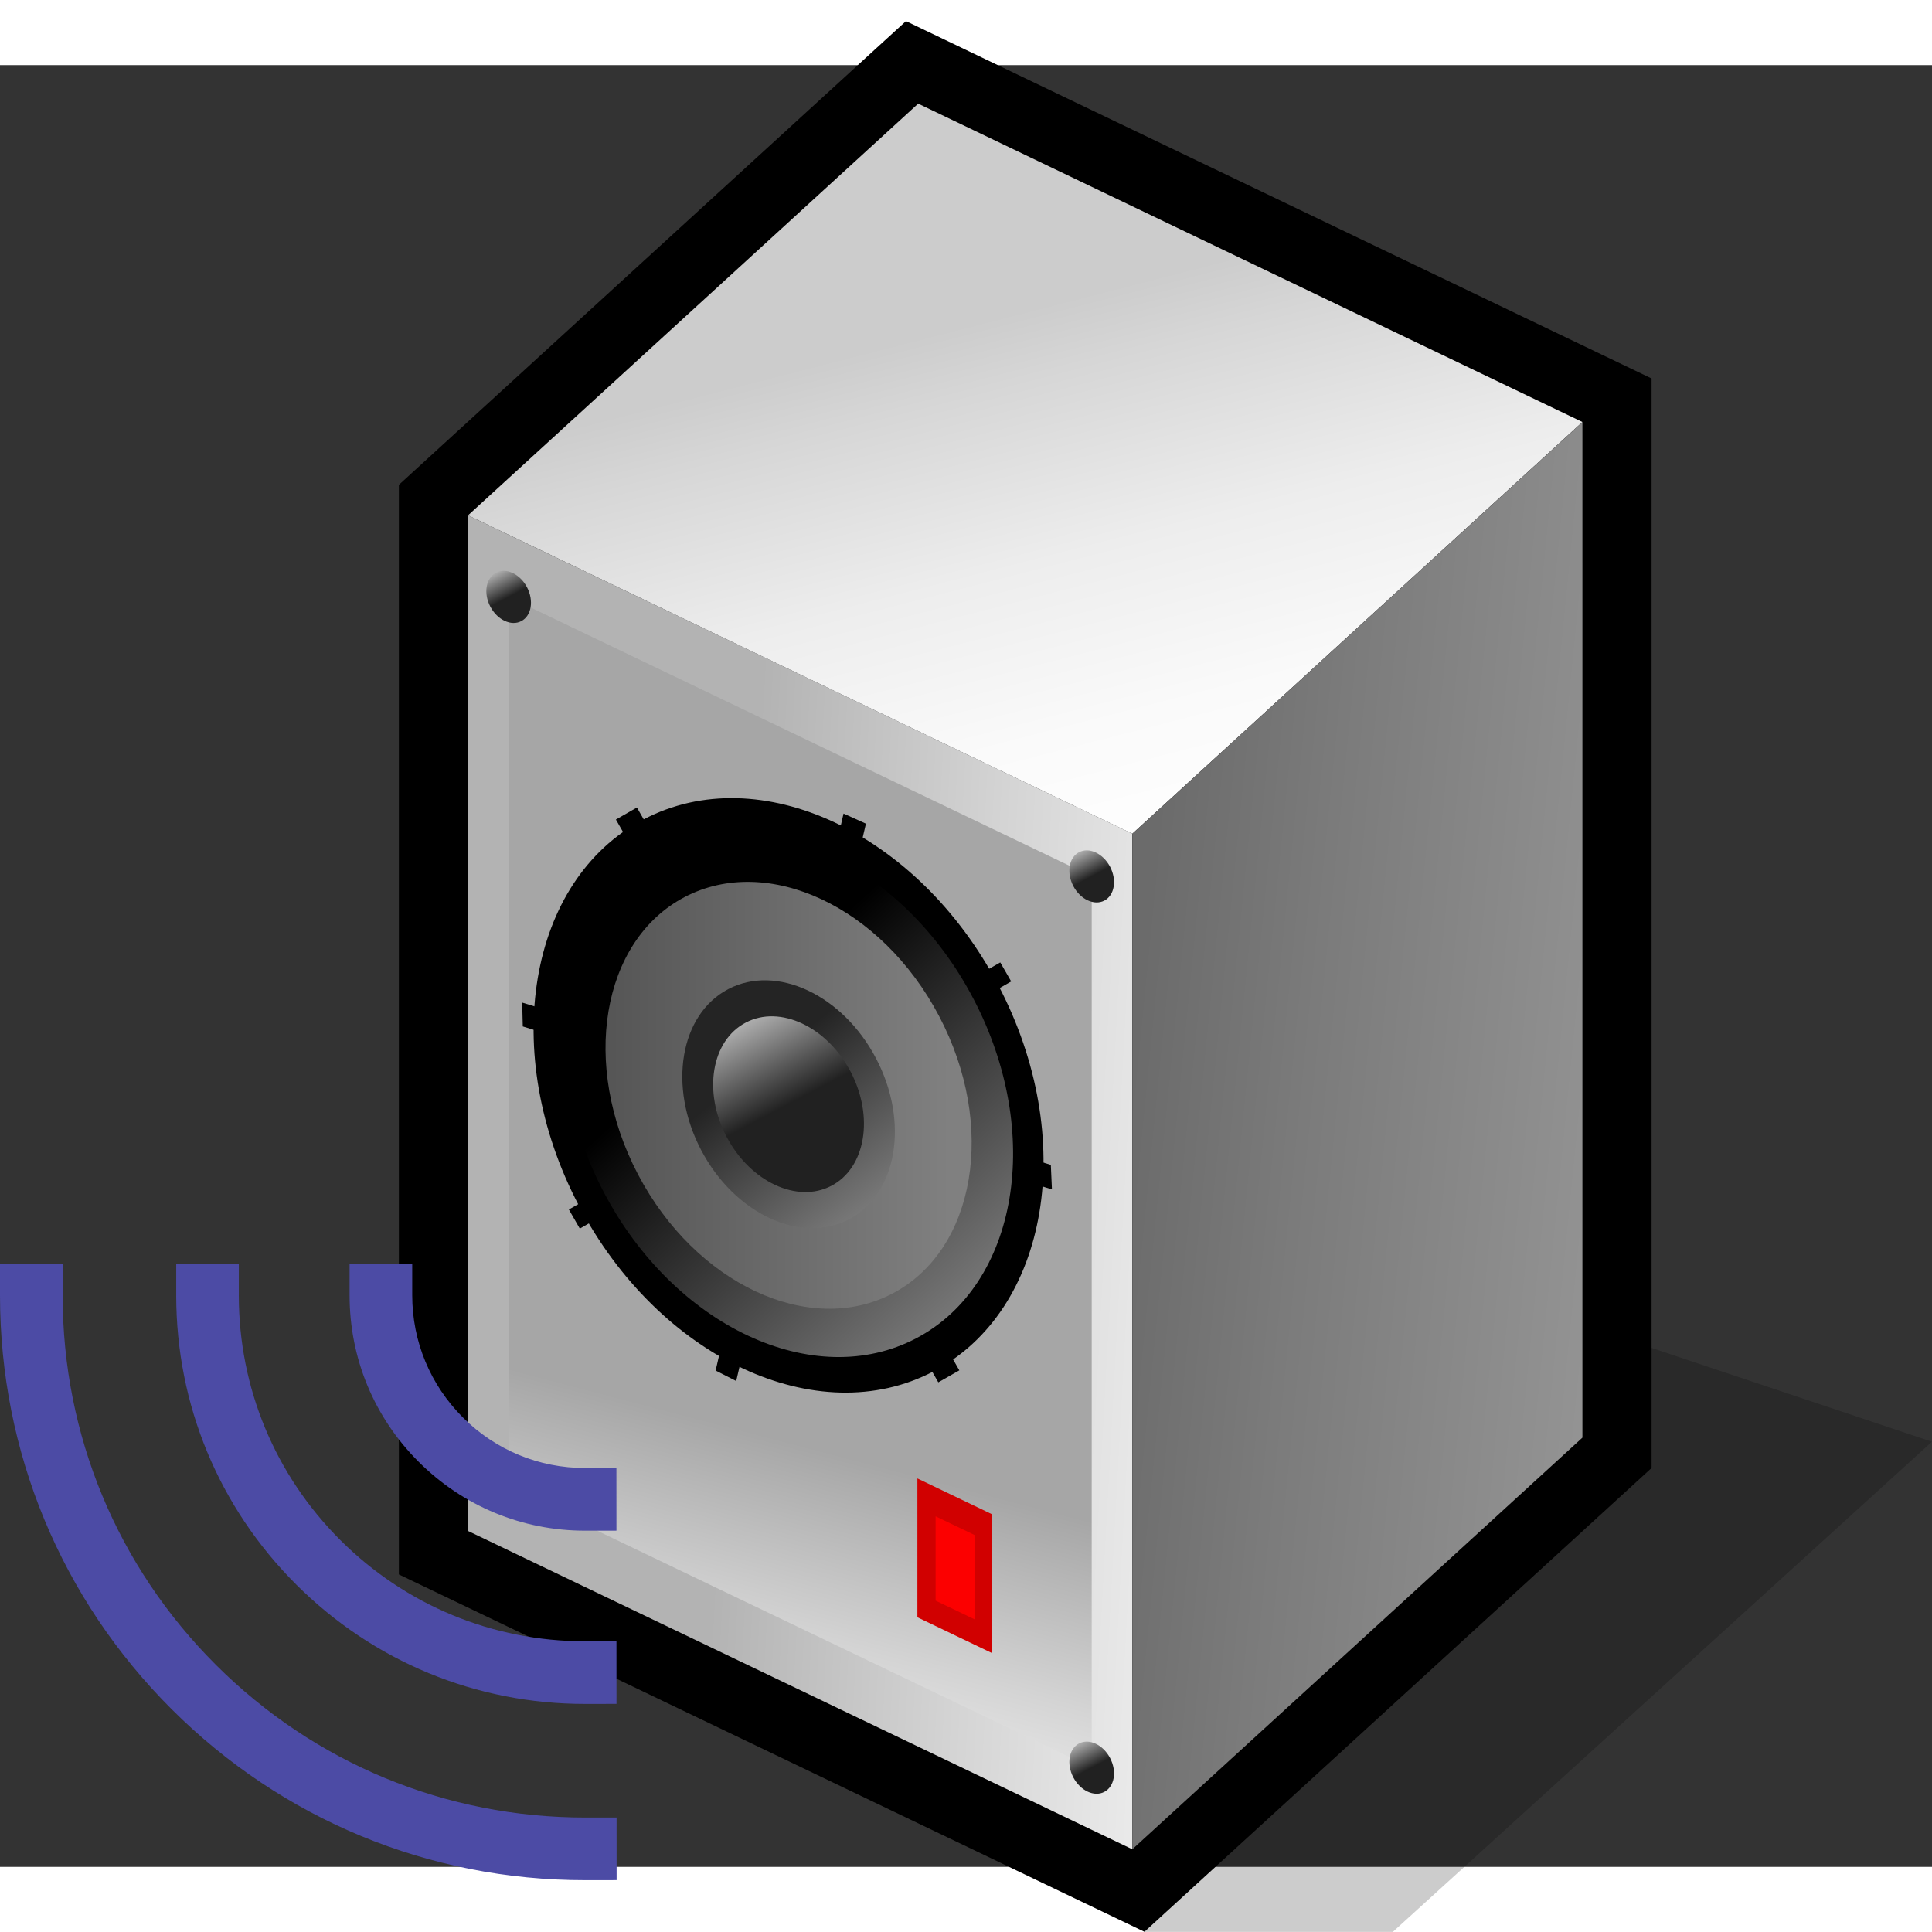 <?xml version="1.0" encoding="UTF-8" standalone="no"?>
<!-- Created with Sodipodi ("http://www.sodipodi.com/") -->

<svg
   xmlns:dc="http://purl.org/dc/elements/1.1/"
   xmlns:cc="http://creativecommons.org/ns#"
   xmlns:rdf="http://www.w3.org/1999/02/22-rdf-syntax-ns#"
   xmlns:svg="http://www.w3.org/2000/svg"
   xmlns="http://www.w3.org/2000/svg"
   xmlns:xlink="http://www.w3.org/1999/xlink"
   xmlns:sodipodi="http://sodipodi.sourceforge.net/DTD/sodipodi-0.dtd"
   xmlns:inkscape="http://www.inkscape.org/namespaces/inkscape"
   width="48pt"
   height="48pt"
   viewBox="0 0 48.208 44.958"
   overflow="visible"
   enable-background="new 0 0 48.208 44.958"
   xml:space="preserve"
   id="svg153"
   sodipodi:version="0.32pre"
   sodipodi:docname="audio-volume-high.svg"
   version="1.1"
   inkscape:version="0.47 r22583">
  <rect x="0" y="0" width="48.208" height="44.958" fill="#333333" stroke="none"/>
  <defs
   id="defs275"><inkscape:perspective
   sodipodi:type="inkscape:persp3d"
   inkscape:vp_x="0 : 30 : 1"
   inkscape:vp_y="0 : 1000 : 0"
   inkscape:vp_z="60 : 30 : 1"
   inkscape:persp3d-origin="30 : 20 : 1"
   id="perspective83" />
    
  <linearGradient
   inkscape:collect="always"
   xlink:href="#XMLID_1_"
   id="linearGradient2955"
   gradientUnits="userSpaceOnUse"
   gradientTransform="matrix(1,0,0,-1,236.24,408.26)"
   x1="-203.692"
   y1="381.475"
   x2="-215.107"
   y2="382.095" /><linearGradient
   inkscape:collect="always"
   xlink:href="#XMLID_2_"
   id="linearGradient2957"
   gradientUnits="userSpaceOnUse"
   gradientTransform="matrix(1,0,0,-1,236.24,408.26)"
   x1="-216.931"
   y1="369.402"
   x2="-215.07"
   y2="376.475" /><linearGradient
   inkscape:collect="always"
   xlink:href="#XMLID_3_"
   id="linearGradient2959"
   gradientUnits="userSpaceOnUse"
   gradientTransform="matrix(1,0,0,-1,236.24,408.26)"
   x1="-206.167"
   y1="388.984"
   x2="-209.394"
   y2="401.516" /><linearGradient
   inkscape:collect="always"
   xlink:href="#XMLID_4_"
   id="linearGradient2961"
   gradientUnits="userSpaceOnUse"
   gradientTransform="matrix(1,0,0,-1,236.24,408.26)"
   x1="-193.682"
   y1="382.344"
   x2="-206.213"
   y2="383.585" /><linearGradient
   inkscape:collect="always"
   xlink:href="#XMLID_5_"
   id="linearGradient2963"
   gradientUnits="userSpaceOnUse"
   gradientTransform="matrix(1,0,0,-1,236.24,408.26)"
   x1="-220.488"
   y1="395.791"
   x2="-220.201"
   y2="395.244" /><linearGradient
   inkscape:collect="always"
   xlink:href="#XMLID_6_"
   id="linearGradient2965"
   gradientUnits="userSpaceOnUse"
   gradientTransform="matrix(1,0,0,-1,236.24,408.26)"
   x1="-207.31"
   y1="389.476"
   x2="-207.023"
   y2="388.929" /><linearGradient
   inkscape:collect="always"
   xlink:href="#XMLID_7_"
   id="linearGradient2967"
   gradientUnits="userSpaceOnUse"
   gradientTransform="matrix(1,0,0,-1,236.24,408.26)"
   x1="-220.487"
   y1="375.647"
   x2="-220.2"
   y2="375.1" /><linearGradient
   inkscape:collect="always"
   xlink:href="#XMLID_8_"
   id="linearGradient2969"
   gradientUnits="userSpaceOnUse"
   gradientTransform="matrix(1,0,0,-1,236.24,408.26)"
   x1="-207.31"
   y1="369.33"
   x2="-207.024"
   y2="368.783" /><linearGradient
   inkscape:collect="always"
   xlink:href="#XMLID_9_"
   id="linearGradient2971"
   gradientUnits="userSpaceOnUse"
   gradientTransform="matrix(0.885,-0.465,-0.465,-0.885,562.655,336.153)"
   x1="-331.773"
   y1="520.871"
   x2="-334.028"
   y2="529.631" /><linearGradient
   inkscape:collect="always"
   xlink:href="#XMLID_10_"
   id="linearGradient2973"
   gradientUnits="userSpaceOnUse"
   gradientTransform="matrix(1,0,0,-1,236.24,408.26)"
   x1="-210.231"
   y1="383.981"
   x2="-223.683"
   y2="383.981" /><linearGradient
   inkscape:collect="always"
   xlink:href="#XMLID_11_"
   id="linearGradient2975"
   gradientUnits="userSpaceOnUse"
   gradientTransform="matrix(1,0,0,-1,236.24,408.26)"
   x1="-211.819"
   y1="381.165"
   x2="-214.548"
   y2="384.639" /><linearGradient
   inkscape:collect="always"
   xlink:href="#XMLID_12_"
   id="linearGradient2977"
   gradientUnits="userSpaceOnUse"
   gradientTransform="matrix(1,0,0,-1,236.24,408.26)"
   x1="-214.842"
   y1="385.625"
   x2="-213.874"
   y2="383.781" />
      
      
      <linearGradient
   id="XMLID_1_"
   gradientUnits="userSpaceOnUse"
   x1="-203.692"
   y1="381.475"
   x2="-215.107"
   y2="382.095"
   gradientTransform="matrix(1,0,0,-1,236.24,408.26)">
        <stop
   offset="0"
   style="stop-color:#F2F2F2"
   id="stop160" />
        <stop
   offset="0.506"
   style="stop-color:#D4D4D4"
   id="stop161" />
        <stop
   offset="1"
   style="stop-color:#B3B3B3"
   id="stop162" />
      </linearGradient>
      
      <linearGradient
   id="XMLID_2_"
   gradientUnits="userSpaceOnUse"
   x1="-216.931"
   y1="369.402"
   x2="-215.07"
   y2="376.475"
   gradientTransform="matrix(1,0,0,-1,236.24,408.26)">
        <stop
   offset="0"
   style="stop-color:#F2F2F2"
   id="stop170" />
        <stop
   offset="0.43"
   style="stop-color:#D4D4D4"
   id="stop171" />
        <stop
   offset="1"
   style="stop-color:#A6A6A6"
   id="stop172" />
      </linearGradient>
      
      
      
      <linearGradient
   id="XMLID_3_"
   gradientUnits="userSpaceOnUse"
   x1="-206.167"
   y1="388.984"
   x2="-209.394"
   y2="401.516"
   gradientTransform="matrix(1,0,0,-1,236.24,408.26)">
        <stop
   offset="0"
   style="stop-color:#FFFFFF"
   id="stop184" />
        <stop
   offset="0.266"
   style="stop-color:#FAFAFA"
   id="stop185" />
        <stop
   offset="0.567"
   style="stop-color:#EDEDED"
   id="stop186" />
        <stop
   offset="0.884"
   style="stop-color:#D6D6D6"
   id="stop187" />
        <stop
   offset="1"
   style="stop-color:#CCCCCC"
   id="stop188" />
      </linearGradient>
      
      <linearGradient
   id="XMLID_4_"
   gradientUnits="userSpaceOnUse"
   x1="-193.682"
   y1="382.344"
   x2="-206.213"
   y2="383.585"
   gradientTransform="matrix(1,0,0,-1,236.24,408.26)">
        <stop
   offset="0"
   style="stop-color:#999999"
   id="stop200" />
        <stop
   offset="0.684"
   style="stop-color:#7B7B7B"
   id="stop201" />
        <stop
   offset="1"
   style="stop-color:#6B6B6B"
   id="stop202" />
      </linearGradient>
      
      <linearGradient
   id="XMLID_5_"
   gradientUnits="userSpaceOnUse"
   x1="-220.488"
   y1="395.791"
   x2="-220.201"
   y2="395.244"
   gradientTransform="matrix(1,0,0,-1,236.24,408.26)">
        <stop
   offset="0"
   style="stop-color:#ADADAD"
   id="stop210" />
        <stop
   offset="1"
   style="stop-color:#212121"
   id="stop211" />
      </linearGradient>
      
      <linearGradient
   id="XMLID_6_"
   gradientUnits="userSpaceOnUse"
   x1="-207.31"
   y1="389.476"
   x2="-207.023"
   y2="388.929"
   gradientTransform="matrix(1,0,0,-1,236.24,408.26)">
        <stop
   offset="0"
   style="stop-color:#ADADAD"
   id="stop217" />
        <stop
   offset="1"
   style="stop-color:#212121"
   id="stop218" />
      </linearGradient>
      
      <linearGradient
   id="XMLID_7_"
   gradientUnits="userSpaceOnUse"
   x1="-220.487"
   y1="375.647"
   x2="-220.2"
   y2="375.1"
   gradientTransform="matrix(1,0,0,-1,236.24,408.26)">
        <stop
   offset="0"
   style="stop-color:#ADADAD"
   id="stop224" />
        <stop
   offset="1"
   style="stop-color:#212121"
   id="stop225" />
      </linearGradient>
      
      <linearGradient
   id="XMLID_8_"
   gradientUnits="userSpaceOnUse"
   x1="-207.31"
   y1="369.33"
   x2="-207.024"
   y2="368.783"
   gradientTransform="matrix(1,0,0,-1,236.24,408.26)">
        <stop
   offset="0"
   style="stop-color:#ADADAD"
   id="stop231" />
        <stop
   offset="1"
   style="stop-color:#212121"
   id="stop232" />
      </linearGradient>
      
      
      
      
      
      
      
      
      
      
      <linearGradient
   id="XMLID_9_"
   gradientUnits="userSpaceOnUse"
   x1="-331.773"
   y1="520.871"
   x2="-334.028"
   y2="529.631"
   gradientTransform="matrix(0.885,-0.465,-0.465,-0.885,562.655,336.153)">
        <stop
   offset="0"
   style="stop-color:#808080"
   id="stop247" />
        <stop
   offset="1"
   style="stop-color:#000000"
   id="stop248" />
      </linearGradient>
      
      <linearGradient
   id="XMLID_10_"
   gradientUnits="userSpaceOnUse"
   x1="-210.231"
   y1="383.981"
   x2="-223.683"
   y2="383.981"
   gradientTransform="matrix(1,0,0,-1,236.24,408.26)">
        <stop
   offset="0"
   style="stop-color:#808080"
   id="stop254" />
        <stop
   offset="1"
   style="stop-color:#363636"
   id="stop255" />
      </linearGradient>
      
      <linearGradient
   id="XMLID_11_"
   gradientUnits="userSpaceOnUse"
   x1="-211.819"
   y1="381.165"
   x2="-214.548"
   y2="384.639"
   gradientTransform="matrix(1,0,0,-1,236.24,408.26)">
        <stop
   offset="0"
   style="stop-color:#808080"
   id="stop261" />
        <stop
   offset="1"
   style="stop-color:#242424"
   id="stop262" />
      </linearGradient>
      
      <linearGradient
   id="XMLID_12_"
   gradientUnits="userSpaceOnUse"
   x1="-214.842"
   y1="385.625"
   x2="-213.874"
   y2="383.781"
   gradientTransform="matrix(1,0,0,-1,236.24,408.26)">
        <stop
   offset="0"
   style="stop-color:#ADADAD"
   id="stop268" />
        <stop
   offset="1"
   style="stop-color:#212121"
   id="stop269" />
      </linearGradient>
      
    <linearGradient
   inkscape:collect="always"
   xlink:href="#XMLID_12_"
   id="linearGradient3022"
   gradientUnits="userSpaceOnUse"
   gradientTransform="matrix(1,0,0,-1,236.24,408.26)"
   x1="-214.842"
   y1="385.625"
   x2="-213.874"
   y2="383.781" /><linearGradient
   inkscape:collect="always"
   xlink:href="#XMLID_11_"
   id="linearGradient3025"
   gradientUnits="userSpaceOnUse"
   gradientTransform="matrix(1,0,0,-1,236.24,408.26)"
   x1="-211.819"
   y1="381.165"
   x2="-214.548"
   y2="384.639" /><linearGradient
   inkscape:collect="always"
   xlink:href="#XMLID_10_"
   id="linearGradient3028"
   gradientUnits="userSpaceOnUse"
   gradientTransform="matrix(1,0,0,-1,236.24,408.26)"
   x1="-210.231"
   y1="383.981"
   x2="-223.683"
   y2="383.981" /><linearGradient
   inkscape:collect="always"
   xlink:href="#XMLID_9_"
   id="linearGradient3031"
   gradientUnits="userSpaceOnUse"
   gradientTransform="matrix(0.885,-0.465,-0.465,-0.885,562.655,336.153)"
   x1="-331.773"
   y1="520.871"
   x2="-334.028"
   y2="529.631" /><linearGradient
   inkscape:collect="always"
   xlink:href="#XMLID_8_"
   id="linearGradient3043"
   gradientUnits="userSpaceOnUse"
   gradientTransform="matrix(1,0,0,-1,236.24,408.26)"
   x1="-207.31"
   y1="369.33"
   x2="-207.024"
   y2="368.783" /><linearGradient
   inkscape:collect="always"
   xlink:href="#XMLID_7_"
   id="linearGradient3046"
   gradientUnits="userSpaceOnUse"
   gradientTransform="matrix(1,0,0,-1,236.24,408.26)"
   x1="-220.487"
   y1="375.647"
   x2="-220.2"
   y2="375.1" /><linearGradient
   inkscape:collect="always"
   xlink:href="#XMLID_6_"
   id="linearGradient3049"
   gradientUnits="userSpaceOnUse"
   gradientTransform="matrix(1,0,0,-1,236.24,408.26)"
   x1="-207.31"
   y1="389.476"
   x2="-207.023"
   y2="388.929" /><linearGradient
   inkscape:collect="always"
   xlink:href="#XMLID_5_"
   id="linearGradient3052"
   gradientUnits="userSpaceOnUse"
   gradientTransform="matrix(1,0,0,-1,236.24,408.26)"
   x1="-220.488"
   y1="395.791"
   x2="-220.201"
   y2="395.244" /><linearGradient
   inkscape:collect="always"
   xlink:href="#XMLID_4_"
   id="linearGradient3055"
   gradientUnits="userSpaceOnUse"
   gradientTransform="matrix(1,0,0,-1,236.24,408.26)"
   x1="-193.682"
   y1="382.344"
   x2="-206.213"
   y2="383.585" /><linearGradient
   inkscape:collect="always"
   xlink:href="#XMLID_3_"
   id="linearGradient3058"
   gradientUnits="userSpaceOnUse"
   gradientTransform="matrix(1,0,0,-1,236.24,408.26)"
   x1="-206.167"
   y1="388.984"
   x2="-209.394"
   y2="401.516" /><linearGradient
   inkscape:collect="always"
   xlink:href="#XMLID_2_"
   id="linearGradient3065"
   gradientUnits="userSpaceOnUse"
   gradientTransform="matrix(1,0,0,-1,236.24,408.26)"
   x1="-216.931"
   y1="369.402"
   x2="-215.07"
   y2="376.475" /><linearGradient
   inkscape:collect="always"
   xlink:href="#XMLID_1_"
   id="linearGradient3068"
   gradientUnits="userSpaceOnUse"
   gradientTransform="matrix(1,0,0,-1,236.24,408.26)"
   x1="-203.692"
   y1="381.475"
   x2="-215.107"
   y2="382.095" /><linearGradient
   inkscape:collect="always"
   xlink:href="#XMLID_1_"
   id="linearGradient3098"
   gradientUnits="userSpaceOnUse"
   gradientTransform="matrix(1,0,0,-1,236.24,408.26)"
   x1="-203.692"
   y1="381.475"
   x2="-215.107"
   y2="382.095" /><linearGradient
   inkscape:collect="always"
   xlink:href="#XMLID_2_"
   id="linearGradient3100"
   gradientUnits="userSpaceOnUse"
   gradientTransform="matrix(1,0,0,-1,236.24,408.26)"
   x1="-216.931"
   y1="369.402"
   x2="-215.07"
   y2="376.475" /><linearGradient
   inkscape:collect="always"
   xlink:href="#XMLID_3_"
   id="linearGradient3102"
   gradientUnits="userSpaceOnUse"
   gradientTransform="matrix(1,0,0,-1,236.24,408.26)"
   x1="-206.167"
   y1="388.984"
   x2="-209.394"
   y2="401.516" /><linearGradient
   inkscape:collect="always"
   xlink:href="#XMLID_4_"
   id="linearGradient3104"
   gradientUnits="userSpaceOnUse"
   gradientTransform="matrix(1,0,0,-1,236.24,408.26)"
   x1="-193.682"
   y1="382.344"
   x2="-206.213"
   y2="383.585" /><linearGradient
   inkscape:collect="always"
   xlink:href="#XMLID_5_"
   id="linearGradient3106"
   gradientUnits="userSpaceOnUse"
   gradientTransform="matrix(1,0,0,-1,236.24,408.26)"
   x1="-220.488"
   y1="395.791"
   x2="-220.201"
   y2="395.244" /><linearGradient
   inkscape:collect="always"
   xlink:href="#XMLID_6_"
   id="linearGradient3108"
   gradientUnits="userSpaceOnUse"
   gradientTransform="matrix(1,0,0,-1,236.24,408.26)"
   x1="-207.31"
   y1="389.476"
   x2="-207.023"
   y2="388.929" /><linearGradient
   inkscape:collect="always"
   xlink:href="#XMLID_7_"
   id="linearGradient3110"
   gradientUnits="userSpaceOnUse"
   gradientTransform="matrix(1,0,0,-1,236.24,408.26)"
   x1="-220.487"
   y1="375.647"
   x2="-220.2"
   y2="375.1" /><linearGradient
   inkscape:collect="always"
   xlink:href="#XMLID_8_"
   id="linearGradient3112"
   gradientUnits="userSpaceOnUse"
   gradientTransform="matrix(1,0,0,-1,236.24,408.26)"
   x1="-207.31"
   y1="369.33"
   x2="-207.024"
   y2="368.783" /><linearGradient
   inkscape:collect="always"
   xlink:href="#XMLID_9_"
   id="linearGradient3114"
   gradientUnits="userSpaceOnUse"
   gradientTransform="matrix(0.885,-0.465,-0.465,-0.885,562.655,336.153)"
   x1="-331.773"
   y1="520.871"
   x2="-334.028"
   y2="529.631" /><linearGradient
   inkscape:collect="always"
   xlink:href="#XMLID_10_"
   id="linearGradient3116"
   gradientUnits="userSpaceOnUse"
   gradientTransform="matrix(1,0,0,-1,236.24,408.26)"
   x1="-210.231"
   y1="383.981"
   x2="-223.683"
   y2="383.981" /><linearGradient
   inkscape:collect="always"
   xlink:href="#XMLID_11_"
   id="linearGradient3118"
   gradientUnits="userSpaceOnUse"
   gradientTransform="matrix(1,0,0,-1,236.24,408.26)"
   x1="-211.819"
   y1="381.165"
   x2="-214.548"
   y2="384.639" /><linearGradient
   inkscape:collect="always"
   xlink:href="#XMLID_12_"
   id="linearGradient3120"
   gradientUnits="userSpaceOnUse"
   gradientTransform="matrix(1,0,0,-1,236.24,408.26)"
   x1="-214.842"
   y1="385.625"
   x2="-213.874"
   y2="383.781" /><linearGradient
   inkscape:collect="always"
   xlink:href="#XMLID_1_"
   id="linearGradient2950"
   gradientUnits="userSpaceOnUse"
   gradientTransform="matrix(1,0,0,-1,236.24,408.26)"
   x1="-203.692"
   y1="381.475"
   x2="-215.107"
   y2="382.095" /><linearGradient
   inkscape:collect="always"
   xlink:href="#XMLID_2_"
   id="linearGradient2952"
   gradientUnits="userSpaceOnUse"
   gradientTransform="matrix(1,0,0,-1,236.24,408.26)"
   x1="-216.931"
   y1="369.402"
   x2="-215.07"
   y2="376.475" /><linearGradient
   inkscape:collect="always"
   xlink:href="#XMLID_3_"
   id="linearGradient2954"
   gradientUnits="userSpaceOnUse"
   gradientTransform="matrix(1,0,0,-1,236.24,408.26)"
   x1="-206.167"
   y1="388.984"
   x2="-209.394"
   y2="401.516" /><linearGradient
   inkscape:collect="always"
   xlink:href="#XMLID_4_"
   id="linearGradient2956"
   gradientUnits="userSpaceOnUse"
   gradientTransform="matrix(1,0,0,-1,236.24,408.26)"
   x1="-193.682"
   y1="382.344"
   x2="-206.213"
   y2="383.585" /><linearGradient
   inkscape:collect="always"
   xlink:href="#XMLID_5_"
   id="linearGradient2958"
   gradientUnits="userSpaceOnUse"
   gradientTransform="matrix(1,0,0,-1,236.24,408.26)"
   x1="-220.488"
   y1="395.791"
   x2="-220.201"
   y2="395.244" /><linearGradient
   inkscape:collect="always"
   xlink:href="#XMLID_6_"
   id="linearGradient2960"
   gradientUnits="userSpaceOnUse"
   gradientTransform="matrix(1,0,0,-1,236.24,408.26)"
   x1="-207.31"
   y1="389.476"
   x2="-207.023"
   y2="388.929" /><linearGradient
   inkscape:collect="always"
   xlink:href="#XMLID_7_"
   id="linearGradient2962"
   gradientUnits="userSpaceOnUse"
   gradientTransform="matrix(1,0,0,-1,236.24,408.26)"
   x1="-220.487"
   y1="375.647"
   x2="-220.2"
   y2="375.1" /><linearGradient
   inkscape:collect="always"
   xlink:href="#XMLID_8_"
   id="linearGradient2964"
   gradientUnits="userSpaceOnUse"
   gradientTransform="matrix(1,0,0,-1,236.24,408.26)"
   x1="-207.31"
   y1="369.33"
   x2="-207.024"
   y2="368.783" /><linearGradient
   inkscape:collect="always"
   xlink:href="#XMLID_9_"
   id="linearGradient2966"
   gradientUnits="userSpaceOnUse"
   gradientTransform="matrix(0.885,-0.465,-0.465,-0.885,562.655,336.153)"
   x1="-331.773"
   y1="520.871"
   x2="-334.028"
   y2="529.631" /><linearGradient
   inkscape:collect="always"
   xlink:href="#XMLID_10_"
   id="linearGradient2968"
   gradientUnits="userSpaceOnUse"
   gradientTransform="matrix(1,0,0,-1,236.24,408.26)"
   x1="-210.231"
   y1="383.981"
   x2="-223.683"
   y2="383.981" /><linearGradient
   inkscape:collect="always"
   xlink:href="#XMLID_11_"
   id="linearGradient2970"
   gradientUnits="userSpaceOnUse"
   gradientTransform="matrix(1,0,0,-1,236.24,408.26)"
   x1="-211.819"
   y1="381.165"
   x2="-214.548"
   y2="384.639" /><linearGradient
   inkscape:collect="always"
   xlink:href="#XMLID_12_"
   id="linearGradient2972"
   gradientUnits="userSpaceOnUse"
   gradientTransform="matrix(1,0,0,-1,236.24,408.26)"
   x1="-214.842"
   y1="385.625"
   x2="-213.874"
   y2="383.781" /><linearGradient
   inkscape:collect="always"
   xlink:href="#XMLID_1_"
   id="linearGradient3002"
   gradientUnits="userSpaceOnUse"
   gradientTransform="matrix(1,0,0,-1,236.24,408.26)"
   x1="-203.692"
   y1="381.475"
   x2="-215.107"
   y2="382.095" /><linearGradient
   inkscape:collect="always"
   xlink:href="#XMLID_2_"
   id="linearGradient3004"
   gradientUnits="userSpaceOnUse"
   gradientTransform="matrix(1,0,0,-1,236.24,408.26)"
   x1="-216.931"
   y1="369.402"
   x2="-215.07"
   y2="376.475" /><linearGradient
   inkscape:collect="always"
   xlink:href="#XMLID_3_"
   id="linearGradient3006"
   gradientUnits="userSpaceOnUse"
   gradientTransform="matrix(1,0,0,-1,236.24,408.26)"
   x1="-206.167"
   y1="388.984"
   x2="-209.394"
   y2="401.516" /><linearGradient
   inkscape:collect="always"
   xlink:href="#XMLID_4_"
   id="linearGradient3008"
   gradientUnits="userSpaceOnUse"
   gradientTransform="matrix(1,0,0,-1,236.24,408.26)"
   x1="-193.682"
   y1="382.344"
   x2="-206.213"
   y2="383.585" /><linearGradient
   inkscape:collect="always"
   xlink:href="#XMLID_5_"
   id="linearGradient3010"
   gradientUnits="userSpaceOnUse"
   gradientTransform="matrix(1,0,0,-1,236.24,408.26)"
   x1="-220.488"
   y1="395.791"
   x2="-220.201"
   y2="395.244" /><linearGradient
   inkscape:collect="always"
   xlink:href="#XMLID_6_"
   id="linearGradient3012"
   gradientUnits="userSpaceOnUse"
   gradientTransform="matrix(1,0,0,-1,236.24,408.26)"
   x1="-207.31"
   y1="389.476"
   x2="-207.023"
   y2="388.929" /><linearGradient
   inkscape:collect="always"
   xlink:href="#XMLID_7_"
   id="linearGradient3014"
   gradientUnits="userSpaceOnUse"
   gradientTransform="matrix(1,0,0,-1,236.24,408.26)"
   x1="-220.487"
   y1="375.647"
   x2="-220.2"
   y2="375.1" /><linearGradient
   inkscape:collect="always"
   xlink:href="#XMLID_8_"
   id="linearGradient3016"
   gradientUnits="userSpaceOnUse"
   gradientTransform="matrix(1,0,0,-1,236.24,408.26)"
   x1="-207.31"
   y1="369.33"
   x2="-207.024"
   y2="368.783" /><linearGradient
   inkscape:collect="always"
   xlink:href="#XMLID_9_"
   id="linearGradient3018"
   gradientUnits="userSpaceOnUse"
   gradientTransform="matrix(0.885,-0.465,-0.465,-0.885,562.655,336.153)"
   x1="-331.773"
   y1="520.871"
   x2="-334.028"
   y2="529.631" /><linearGradient
   inkscape:collect="always"
   xlink:href="#XMLID_10_"
   id="linearGradient3020"
   gradientUnits="userSpaceOnUse"
   gradientTransform="matrix(1,0,0,-1,236.24,408.26)"
   x1="-210.231"
   y1="383.981"
   x2="-223.683"
   y2="383.981" /><linearGradient
   inkscape:collect="always"
   xlink:href="#XMLID_11_"
   id="linearGradient3023"
   gradientUnits="userSpaceOnUse"
   gradientTransform="matrix(1,0,0,-1,236.24,408.26)"
   x1="-211.819"
   y1="381.165"
   x2="-214.548"
   y2="384.639" /><linearGradient
   inkscape:collect="always"
   xlink:href="#XMLID_12_"
   id="linearGradient3026"
   gradientUnits="userSpaceOnUse"
   gradientTransform="matrix(1,0,0,-1,236.24,408.26)"
   x1="-214.842"
   y1="385.625"
   x2="-213.874"
   y2="383.781" /></defs>
  <sodipodi:namedview
   id="base"
   showgrid="false"
   inkscape:zoom="3.9333333"
   inkscape:cx="30"
   inkscape:cy="30.183502"
   inkscape:window-width="802"
   inkscape:window-height="501"
   inkscape:window-x="89"
   inkscape:window-y="43"
   inkscape:window-maximized="0"
   inkscape:current-layer="svg153" />
  
<g
   id="g3072"
   transform="matrix(1.104,0,0,1.104,-5.016,-1.098)"><path
     style="stroke:none"
     id="path157"
     d="m 24.241,0.711 -10.682,9.77 V 35.108 L 30.411,43.185 41.872,32.703 V 8.077 L 25.02,0 24.241,0.711 z" /><path
     style="stroke:none"
     id="path158"
     d="M 25.296,1.865 15.122,11.17 V 34.125 L 30.136,41.32 40.309,32.015 V 9.062 L 25.296,1.865 z" /><path
     style="fill:url(#linearGradient3002);stroke:none"
     id="path168"
     d="M 30.136,41.32 15.122,34.125 V 11.17 l 15.014,7.196 V 41.32 z" /><path
     style="fill:url(#linearGradient3004);stroke:none"
     id="path178"
     d="M 29.218,39.476 16.04,33.16 V 13.015 l 13.178,6.316 v 20.145 z" /><g
     id="g179"
     style="stroke:#000000">
        <path
   style="fill:#d10000;stroke:none"
   id="path180"
   d="m 26.968,36.887 -1.69,-0.811 v -3.138 l 1.69,0.811 v 3.138 z" />
      </g><g
     id="g181"
     style="stroke:#000000">
        <path
   style="fill:#fc0000;stroke:none"
   id="path182"
   d="M 26.575,36.125 25.69,35.7 v -1.906 l 0.885,0.425 v 1.906 z" />
      </g><path
     style="fill:url(#linearGradient3006);stroke:none"
     id="path198"
     d="M 30.136,18.367 15.122,11.17 25.296,1.865 40.309,9.061 30.136,18.367 z" /><path
     style="fill:url(#linearGradient3008);stroke:none"
     id="path208"
     d="M 40.309,32.016 30.136,41.32 V 18.367 L 40.309,9.062 v 22.954 z" /><path
     style="fill:url(#linearGradient3010);stroke:none"
     id="path215"
     d="m 15.625,13.232 c -0.159,-0.301 -0.101,-0.644 0.128,-0.765 0.229,-0.12 0.543,0.027 0.702,0.329 0.158,0.302 0.101,0.645 -0.129,0.765 -0.228,0.121 -0.543,-0.027 -0.701,-0.329 z" /><path
     style="fill:url(#linearGradient3012);stroke:none"
     id="path222"
     d="m 28.802,19.549 c -0.158,-0.302 -0.101,-0.645 0.129,-0.765 0.229,-0.12 0.543,0.027 0.702,0.329 0.158,0.302 0.101,0.645 -0.129,0.765 -0.229,0.12 -0.544,-0.027 -0.702,-0.329 z" /><path
     style="fill:url(#linearGradient3014);stroke:none"
     id="path229"
     d="m 15.625,33.378 c -0.159,-0.302 -0.101,-0.645 0.128,-0.765 0.229,-0.121 0.543,0.026 0.702,0.328 0.158,0.302 0.101,0.645 -0.129,0.765 -0.228,0.121 -0.543,-0.026 -0.701,-0.328 z" /><path
     style="fill:url(#linearGradient3016);stroke:none"
     id="path236"
     d="m 28.802,39.694 c -0.158,-0.302 -0.101,-0.645 0.129,-0.766 0.229,-0.12 0.543,0.027 0.702,0.329 0.158,0.302 0.101,0.644 -0.129,0.765 -0.229,0.122 -0.544,-0.026 -0.702,-0.328 z" /><path
     style="opacity:0.2;stroke:none"
     id="path237"
     d="m 30.411,43.187 h 5.613 l 12.184,-11.078 -6.516,-2.181 0.18,2.776 -11.461,10.483 z" /><path
     style="stroke:none"
     id="path241"
     d="m 18.464,18.046 7.287,12.72 0.475,-0.271 -7.287,-12.721 -0.475,0.272 z" /><path
     style="stroke:none"
     id="path242"
     d="M 20.718,30.5 21.183,30.736 24.115,18.139 23.609,17.911 20.718,30.5 z" /><path
     style="stroke:none"
     id="path243"
     d="m 17.401,26.86 0.247,0.431 9.75,-5.586 -0.247,-0.43 -9.75,5.585 z" /><path
     style="stroke:none"
     id="path244"
     d="m 16.359,22.722 11.96,3.683 -0.025,-0.554 -11.948,-3.668 0.013,0.539 z" /><path
     style="stroke:none"
     id="path245"
     d="m 17.626,26.769 c -1.81,-3.444 -1.154,-7.353 1.466,-8.727 2.618,-1.375 6.207,0.304 8.015,3.749 1.81,3.446 1.152,7.353 -1.466,8.728 -2.618,1.373 -6.205,-0.304 -8.015,-3.75 z" /><path
     style="fill:url(#linearGradient3018);stroke:none"
     id="path252"
     d="m 18.192,26.472 c -1.592,-3.034 -1.016,-6.475 1.292,-7.685 2.306,-1.209 5.465,0.269 7.056,3.301 1.595,3.034 1.016,6.474 -1.291,7.684 -2.305,1.21 -5.464,-0.267 -7.057,-3.3 z" /><path
     style="fill:url(#linearGradient3020);stroke:none"
     id="path259"
     d="m 18.963,26.066 c -1.299,-2.474 -0.828,-5.28 1.052,-6.267 1.881,-0.987 4.457,0.219 5.755,2.692 1.301,2.474 0.828,5.28 -1.053,6.267 -1.879,0.987 -4.456,-0.217 -5.754,-2.692 z" /><path
     style="fill:url(#linearGradient3023);stroke:none"
     id="path266"
     d="m 20.391,25.517 c -0.754,-1.436 -0.481,-3.065 0.611,-3.638 1.091,-0.573 2.587,0.127 3.341,1.563 0.755,1.437 0.482,3.065 -0.611,3.639 -1.092,0.572 -2.588,-0.128 -3.341,-1.564 z" /><path
     style="fill:url(#linearGradient3026);stroke:none"
     id="path273"
     d="m 20.965,25.215 c -0.536,-1.019 -0.342,-2.174 0.434,-2.58 0.773,-0.406 1.833,0.091 2.369,1.108 0.535,1.02 0.342,2.175 -0.434,2.581 -0.773,0.405 -1.834,-0.091 -2.369,-1.109 z" /></g><path
   d="m 8.723,29.917 0,0.781 c 0,1.569 0.612,3.044 1.723,4.152 1.11,1.109 2.585,1.72 4.155,1.719 l 0.781,-0.001 -10e-4,-1.563 H 14.6 c -1.151,9.99e-4 -2.234,-0.446 -3.049,-1.26 -0.815,-0.814 -1.264,-1.896 -1.265,-3.048 V 29.916 H 8.723 z"
   id="path238"
   style="fill:#4c4ba5;stroke:none" /><path
   d="m 4.397,29.921 0,0.781 c 10e-4,2.724 1.064,5.283 2.992,7.209 1.928,1.924 4.489,2.983 7.212,2.981 l 0.782,-10e-4 -10e-4,-1.563 -0.782,9.99e-4 c -2.306,10e-4 -4.475,-0.896 -6.107,-2.524 -1.633,-1.631 -2.533,-3.799 -2.534,-6.104 l 0,-0.782 -1.562,0.002 z"
   id="path239"
   style="fill:#4c4ba5;stroke:none" /><path
   d="m 0,29.923 v 0.781 c 0.002,3.898 1.522,7.563 4.281,10.318 2.759,2.755 6.425,4.271 10.323,4.268 l 0.782,-9.99e-4 -10e-4,-1.563 -0.782,10e-4 c -3.48,0.002 -6.753,-1.352 -9.217,-3.811 -2.464,-2.46 -3.821,-5.732 -3.823,-9.213 l 0,-0.781 H 0 z"
   id="path240"
   style="fill:#4c4ba5;stroke:none" /></svg>